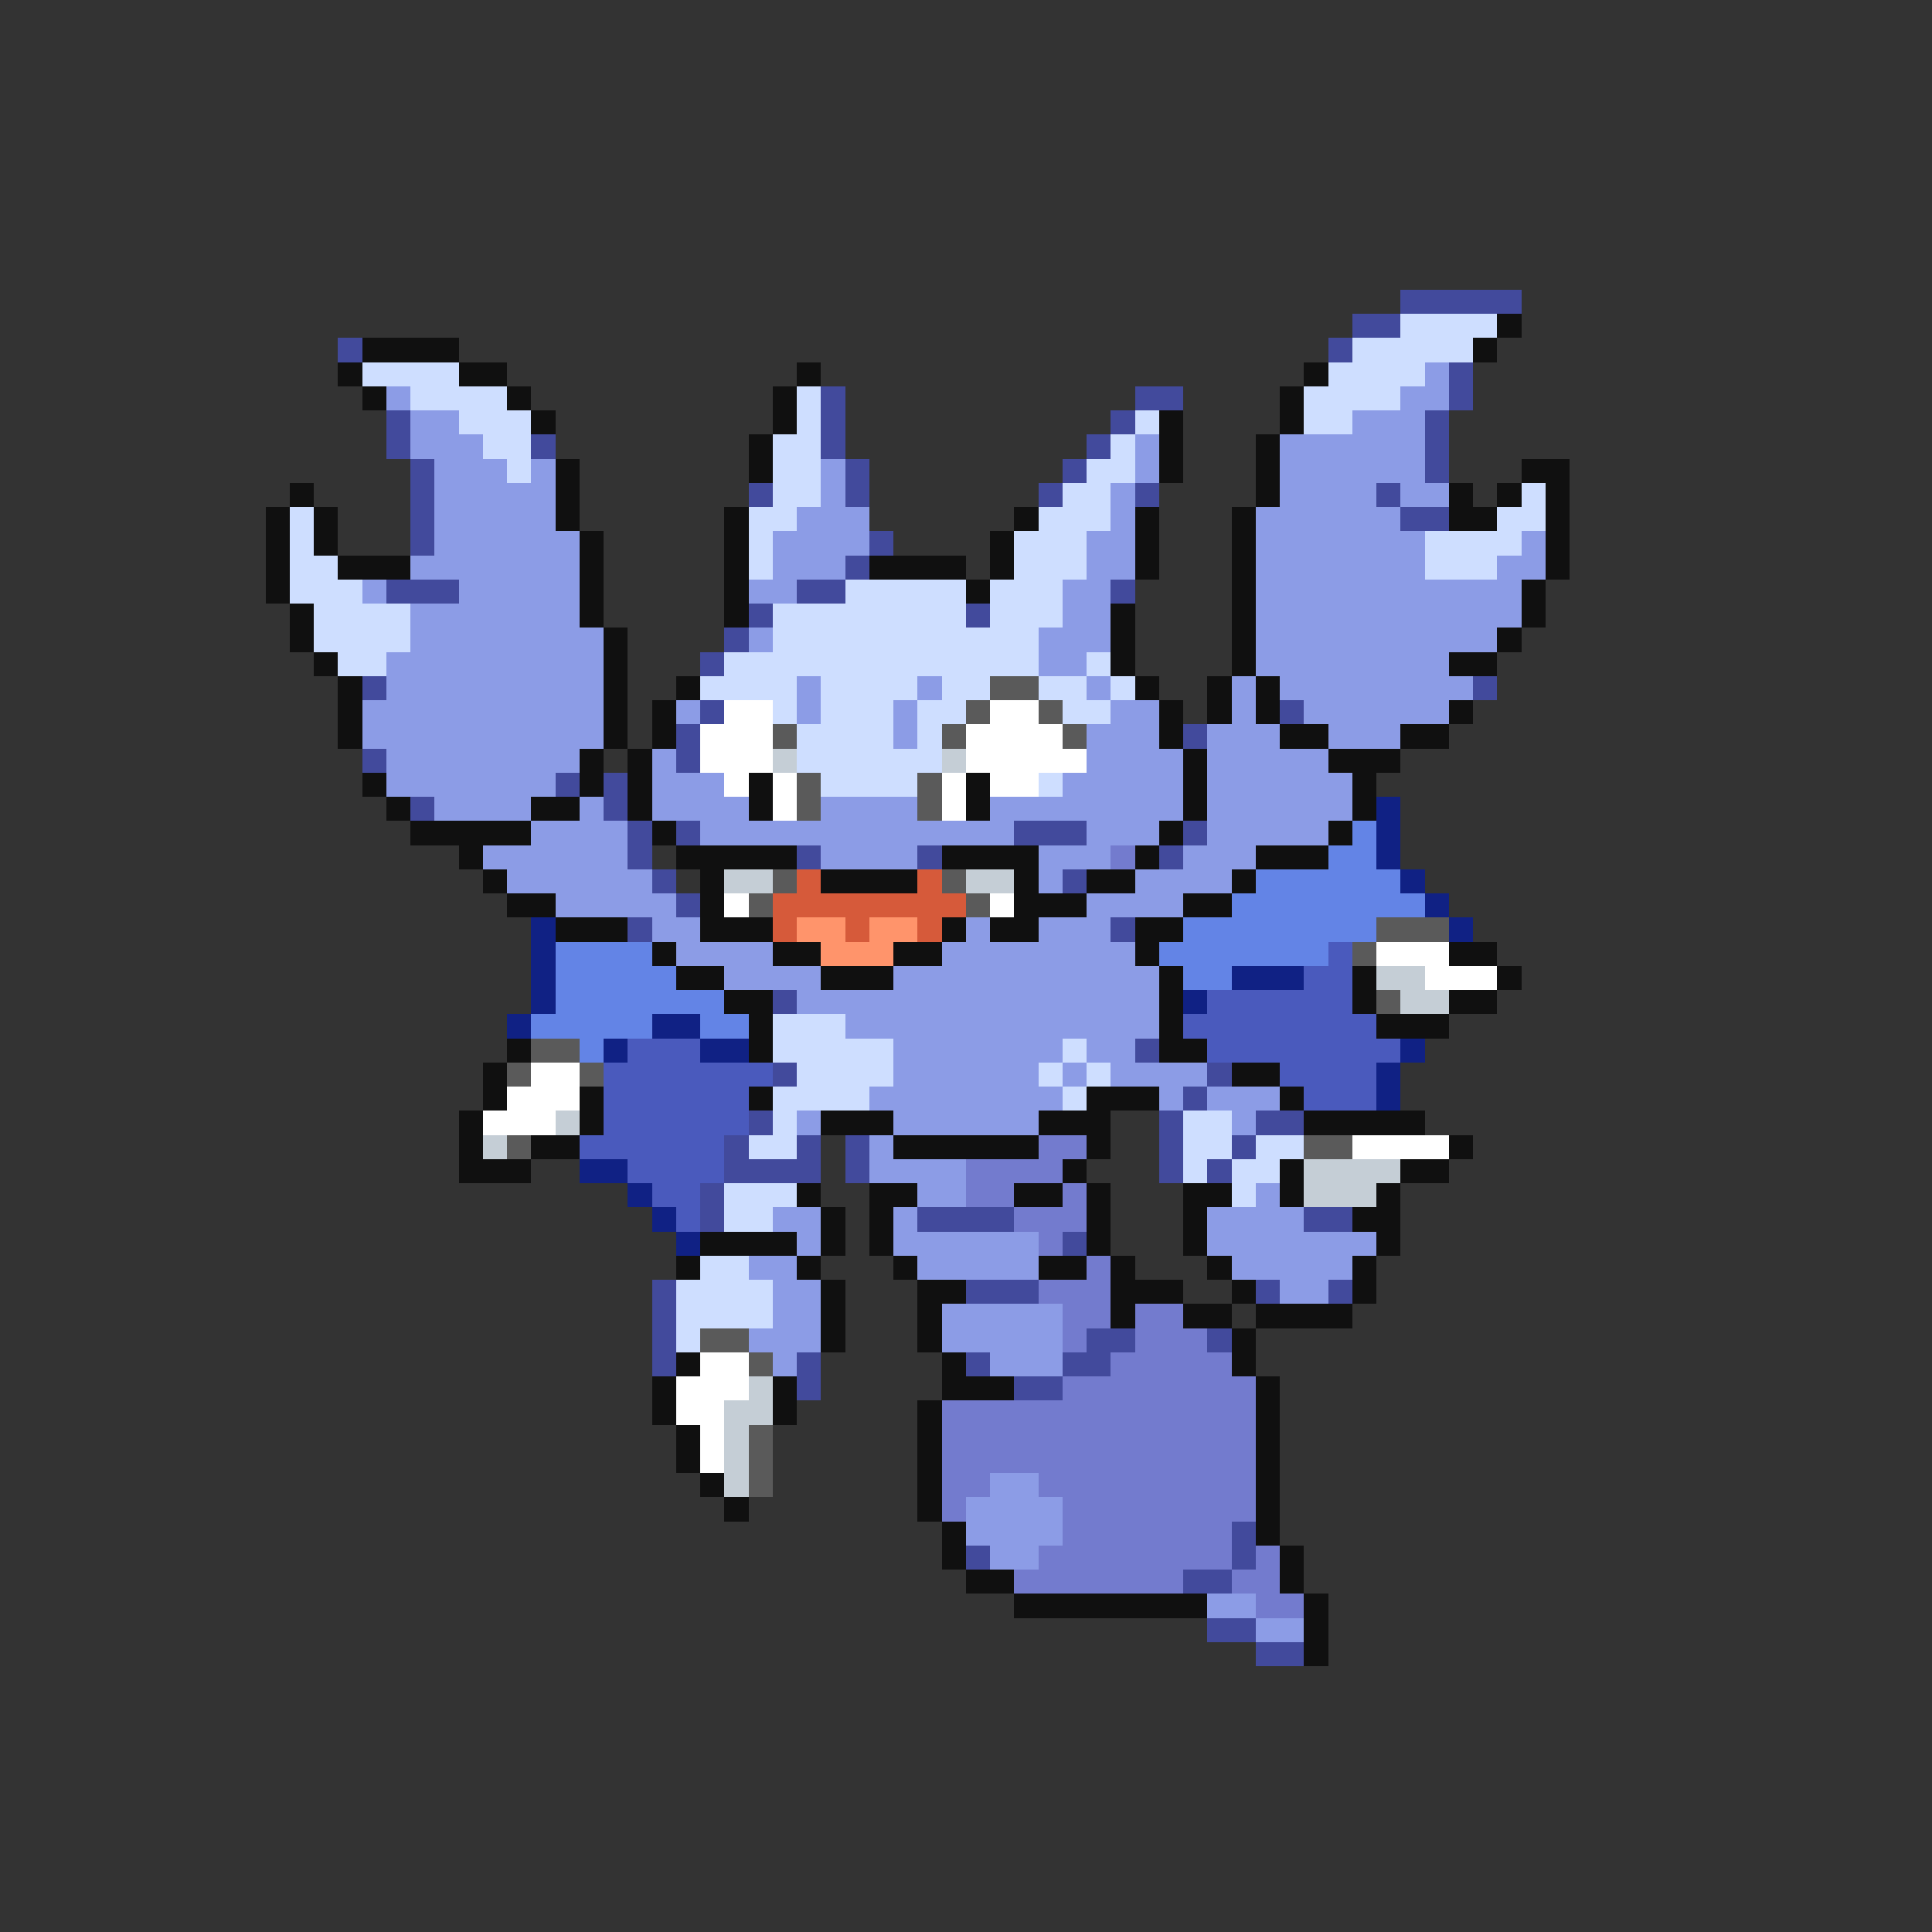 <svg xmlns="http://www.w3.org/2000/svg" viewBox="0 -0.5 80 80" shape-rendering="crispEdges">
<rect x="0" y="-0.5" width="80" height="80" fill="#333333" stroke="none"/>
<path stroke="#424a9c" d="M58 12h5M56 13h2M14 14h1M55 14h1M60 15h1M34 16h1M47 16h2M60 16h1M16 17h1M34 17h1M46 17h1M59 17h1M16 18h1M22 18h1M34 18h1M45 18h1M59 18h1M17 19h1M35 19h1M44 19h1M59 19h1M17 20h1M31 20h1M35 20h1M43 20h1M47 20h1M57 20h1M17 21h1M58 21h2M17 22h1M36 22h1M35 23h1M16 24h3M33 24h2M46 24h1M31 25h1M40 25h1M30 26h1M29 27h1M15 28h1M61 28h1M29 29h1M53 29h1M28 30h1M49 30h1M15 31h1M28 31h1M23 32h1M25 32h1M17 33h1M25 33h1M26 34h1M28 34h1M42 34h3M49 34h1M26 35h1M33 35h1M38 35h1M48 35h1M27 36h1M44 36h1M28 37h1M26 38h1M46 38h1M32 41h1M47 43h1M32 44h1M50 44h1M49 45h1M31 46h1M48 46h1M52 46h2M30 47h1M33 47h1M35 47h1M48 47h1M51 47h1M30 48h4M35 48h1M48 48h1M50 48h1M29 49h1M29 50h1M38 50h4M54 50h2M44 51h1M27 53h1M40 53h3M52 53h1M55 53h1M27 54h1M27 55h1M45 55h2M50 55h1M27 56h1M33 56h1M40 56h1M44 56h2M33 57h1M42 57h2M51 63h1M40 64h1M51 64h1M49 65h2M50 67h2M52 68h2" />
<path stroke="#cedeff" d="M58 13h4M56 14h5M15 15h4M55 15h4M17 16h4M33 16h1M54 16h4M19 17h3M33 17h1M47 17h1M54 17h2M20 18h2M32 18h2M46 18h1M21 19h1M32 19h2M45 19h2M32 20h2M44 20h2M63 20h1M12 21h1M31 21h2M43 21h3M62 21h2M12 22h1M31 22h1M42 22h3M59 22h4M12 23h2M31 23h1M42 23h3M59 23h3M12 24h3M35 24h5M41 24h3M13 25h4M32 25h8M41 25h3M13 26h4M32 26h11M14 27h2M30 27h13M45 27h1M29 28h4M34 28h4M39 28h2M43 28h2M46 28h1M32 29h1M34 29h3M38 29h2M44 29h2M33 30h4M38 30h1M33 31h6M34 32h4M43 32h1M32 42h3M32 43h5M44 43h1M33 44h4M43 44h1M45 44h1M32 45h4M44 45h1M32 46h1M49 46h2M31 47h2M49 47h2M52 47h2M49 48h1M51 48h2M30 49h3M51 49h1M30 50h2M29 52h2M28 53h4M28 54h4M28 55h1" />
<path stroke="#101010" d="M62 13h1M15 14h4M61 14h1M14 15h1M19 15h2M33 15h1M54 15h1M15 16h1M21 16h1M32 16h1M53 16h1M22 17h1M32 17h1M48 17h1M53 17h1M31 18h1M48 18h1M52 18h1M23 19h1M31 19h1M48 19h1M52 19h1M63 19h2M12 20h1M23 20h1M52 20h1M60 20h1M62 20h1M64 20h1M11 21h1M13 21h1M23 21h1M30 21h1M42 21h1M47 21h1M51 21h1M60 21h2M64 21h1M11 22h1M13 22h1M24 22h1M30 22h1M41 22h1M47 22h1M51 22h1M64 22h1M11 23h1M14 23h3M24 23h1M30 23h1M36 23h4M41 23h1M47 23h1M51 23h1M64 23h1M11 24h1M24 24h1M30 24h1M40 24h1M51 24h1M63 24h1M12 25h1M24 25h1M30 25h1M46 25h1M51 25h1M63 25h1M12 26h1M25 26h1M46 26h1M51 26h1M62 26h1M13 27h1M25 27h1M46 27h1M51 27h1M60 27h2M14 28h1M25 28h1M28 28h1M47 28h1M50 28h1M52 28h1M14 29h1M25 29h1M27 29h1M48 29h1M50 29h1M52 29h1M60 29h1M14 30h1M25 30h1M27 30h1M48 30h1M53 30h2M58 30h2M24 31h1M26 31h1M49 31h1M55 31h3M15 32h1M24 32h1M26 32h1M31 32h1M40 32h1M49 32h1M56 32h1M16 33h1M22 33h2M26 33h1M31 33h1M40 33h1M49 33h1M56 33h1M17 34h5M27 34h1M48 34h1M55 34h1M19 35h1M28 35h5M39 35h4M47 35h1M52 35h3M20 36h1M29 36h1M34 36h4M42 36h1M45 36h2M51 36h1M21 37h2M29 37h1M42 37h3M49 37h2M23 38h3M29 38h3M39 38h1M41 38h2M47 38h2M27 39h1M32 39h2M37 39h2M47 39h1M60 39h2M28 40h2M34 40h3M48 40h1M56 40h1M62 40h1M30 41h2M48 41h1M56 41h1M60 41h2M31 42h1M48 42h1M57 42h3M21 43h1M31 43h1M48 43h2M20 44h1M51 44h2M20 45h1M24 45h1M31 45h1M45 45h3M53 45h1M19 46h1M24 46h1M34 46h3M43 46h3M54 46h5M19 47h1M22 47h2M37 47h6M45 47h1M60 47h1M19 48h3M44 48h1M53 48h1M58 48h2M33 49h1M36 49h2M42 49h2M45 49h1M49 49h2M53 49h1M57 49h1M34 50h1M36 50h1M45 50h1M49 50h1M56 50h2M29 51h4M34 51h1M36 51h1M45 51h1M49 51h1M57 51h1M28 52h1M33 52h1M37 52h1M43 52h2M46 52h1M50 52h1M56 52h1M34 53h1M38 53h2M46 53h3M51 53h1M56 53h1M34 54h1M38 54h1M46 54h1M49 54h2M52 54h4M34 55h1M38 55h1M51 55h1M28 56h1M39 56h1M51 56h1M27 57h1M32 57h1M39 57h3M52 57h1M27 58h1M32 58h1M38 58h1M52 58h1M28 59h1M38 59h1M52 59h1M28 60h1M38 60h1M52 60h1M29 61h1M38 61h1M52 61h1M30 62h1M38 62h1M52 62h1M39 63h1M52 63h1M39 64h1M53 64h1M40 65h2M53 65h1M42 66h8M54 66h1M54 67h1M54 68h1" />
<path stroke="#8c9ce6" d="M59 15h1M16 16h1M58 16h2M17 17h2M56 17h3M17 18h3M47 18h1M53 18h6M18 19h3M22 19h1M34 19h1M47 19h1M53 19h6M18 20h5M34 20h1M46 20h1M53 20h4M58 20h2M18 21h5M33 21h3M46 21h1M52 21h6M18 22h6M32 22h4M45 22h2M52 22h7M63 22h1M17 23h7M32 23h3M45 23h2M52 23h7M62 23h2M15 24h1M19 24h5M31 24h2M44 24h2M52 24h11M17 25h7M44 25h2M52 25h11M17 26h8M31 26h1M43 26h3M52 26h10M16 27h9M43 27h2M52 27h8M16 28h9M33 28h1M38 28h1M45 28h1M51 28h1M53 28h8M15 29h10M28 29h1M33 29h1M37 29h1M46 29h2M51 29h1M54 29h6M15 30h10M37 30h1M45 30h3M50 30h3M55 30h3M16 31h8M27 31h1M45 31h4M50 31h5M16 32h7M27 32h3M44 32h5M50 32h6M18 33h4M24 33h1M27 33h4M34 33h4M41 33h8M50 33h6M22 34h4M29 34h13M45 34h3M50 34h5M20 35h6M34 35h4M43 35h3M49 35h3M21 36h6M43 36h1M47 36h4M23 37h5M45 37h4M27 38h2M40 38h1M43 38h3M28 39h4M39 39h8M30 40h4M37 40h11M33 41h15M35 42h13M37 43h7M45 43h2M37 44h6M44 44h1M46 44h4M36 45h8M48 45h1M50 45h3M33 46h1M37 46h6M51 46h1M36 47h1M36 48h4M38 49h2M52 49h1M32 50h2M37 50h1M50 50h4M33 51h1M37 51h6M50 51h7M31 52h2M38 52h5M51 52h5M32 53h2M53 53h2M32 54h2M39 54h5M31 55h3M39 55h5M32 56h1M41 56h3M41 61h2M40 62h4M40 63h4M41 64h2M50 66h2M52 67h2" />
<path stroke="#5a5a5a" d="M41 28h2M40 29h1M43 29h1M32 30h1M39 30h1M44 30h1M33 32h1M38 32h1M33 33h1M38 33h1M32 36h1M39 36h1M31 37h1M40 37h1M57 38h3M56 39h1M57 41h1M22 43h2M21 44h1M24 44h1M21 47h1M54 47h2M29 55h2M31 56h1M31 59h1M31 60h1M31 61h1" />
<path stroke="#ffffff" d="M30 29h2M41 29h2M29 30h3M40 30h4M29 31h3M40 31h5M30 32h1M32 32h1M39 32h1M41 32h2M32 33h1M39 33h1M30 37h1M41 37h1M57 39h3M59 40h3M22 44h2M21 45h3M20 46h3M56 47h4M29 56h2M28 57h3M28 58h2M29 59h1M29 60h1" />
<path stroke="#c5ced6" d="M32 31h1M39 31h1M30 36h2M40 36h2M57 40h2M58 41h2M23 46h1M20 47h1M54 48h4M54 49h3M31 57h1M30 58h2M30 59h1M30 60h1M30 61h1" />
<path stroke="#102184" d="M57 33h1M57 34h1M57 35h1M58 36h1M59 37h1M22 38h1M60 38h1M22 39h1M22 40h1M51 40h3M22 41h1M49 41h1M21 42h1M27 42h2M25 43h1M29 43h2M58 43h1M57 44h1M57 45h1M24 48h2M26 49h1M27 50h1M28 51h1" />
<path stroke="#6384e6" d="M56 34h1M55 35h2M52 36h6M51 37h8M49 38h8M23 39h4M48 39h7M23 40h5M49 40h2M23 41h7M22 42h5M29 42h2M24 43h1" />
<path stroke="#737bce" d="M46 35h1M43 47h2M40 48h4M40 49h2M44 49h1M42 50h3M43 51h1M45 52h1M43 53h3M44 54h2M47 54h2M44 55h1M47 55h3M46 56h5M44 57h8M39 58h13M39 59h13M39 60h13M39 61h2M43 61h9M39 62h1M44 62h8M44 63h7M43 64h8M52 64h1M42 65h7M51 65h2M52 66h2" />
<path stroke="#d65a3a" d="M33 36h1M38 36h1M32 37h8M32 38h1M35 38h1M38 38h1" />
<path stroke="#ff946b" d="M33 38h2M36 38h2M34 39h3" />
<path stroke="#4a5abd" d="M55 39h1M54 40h2M50 41h6M49 42h8M26 43h3M50 43h8M25 44h7M53 44h4M25 45h6M54 45h3M25 46h6M24 47h6M26 48h4M27 49h2M28 50h1" />
</svg>